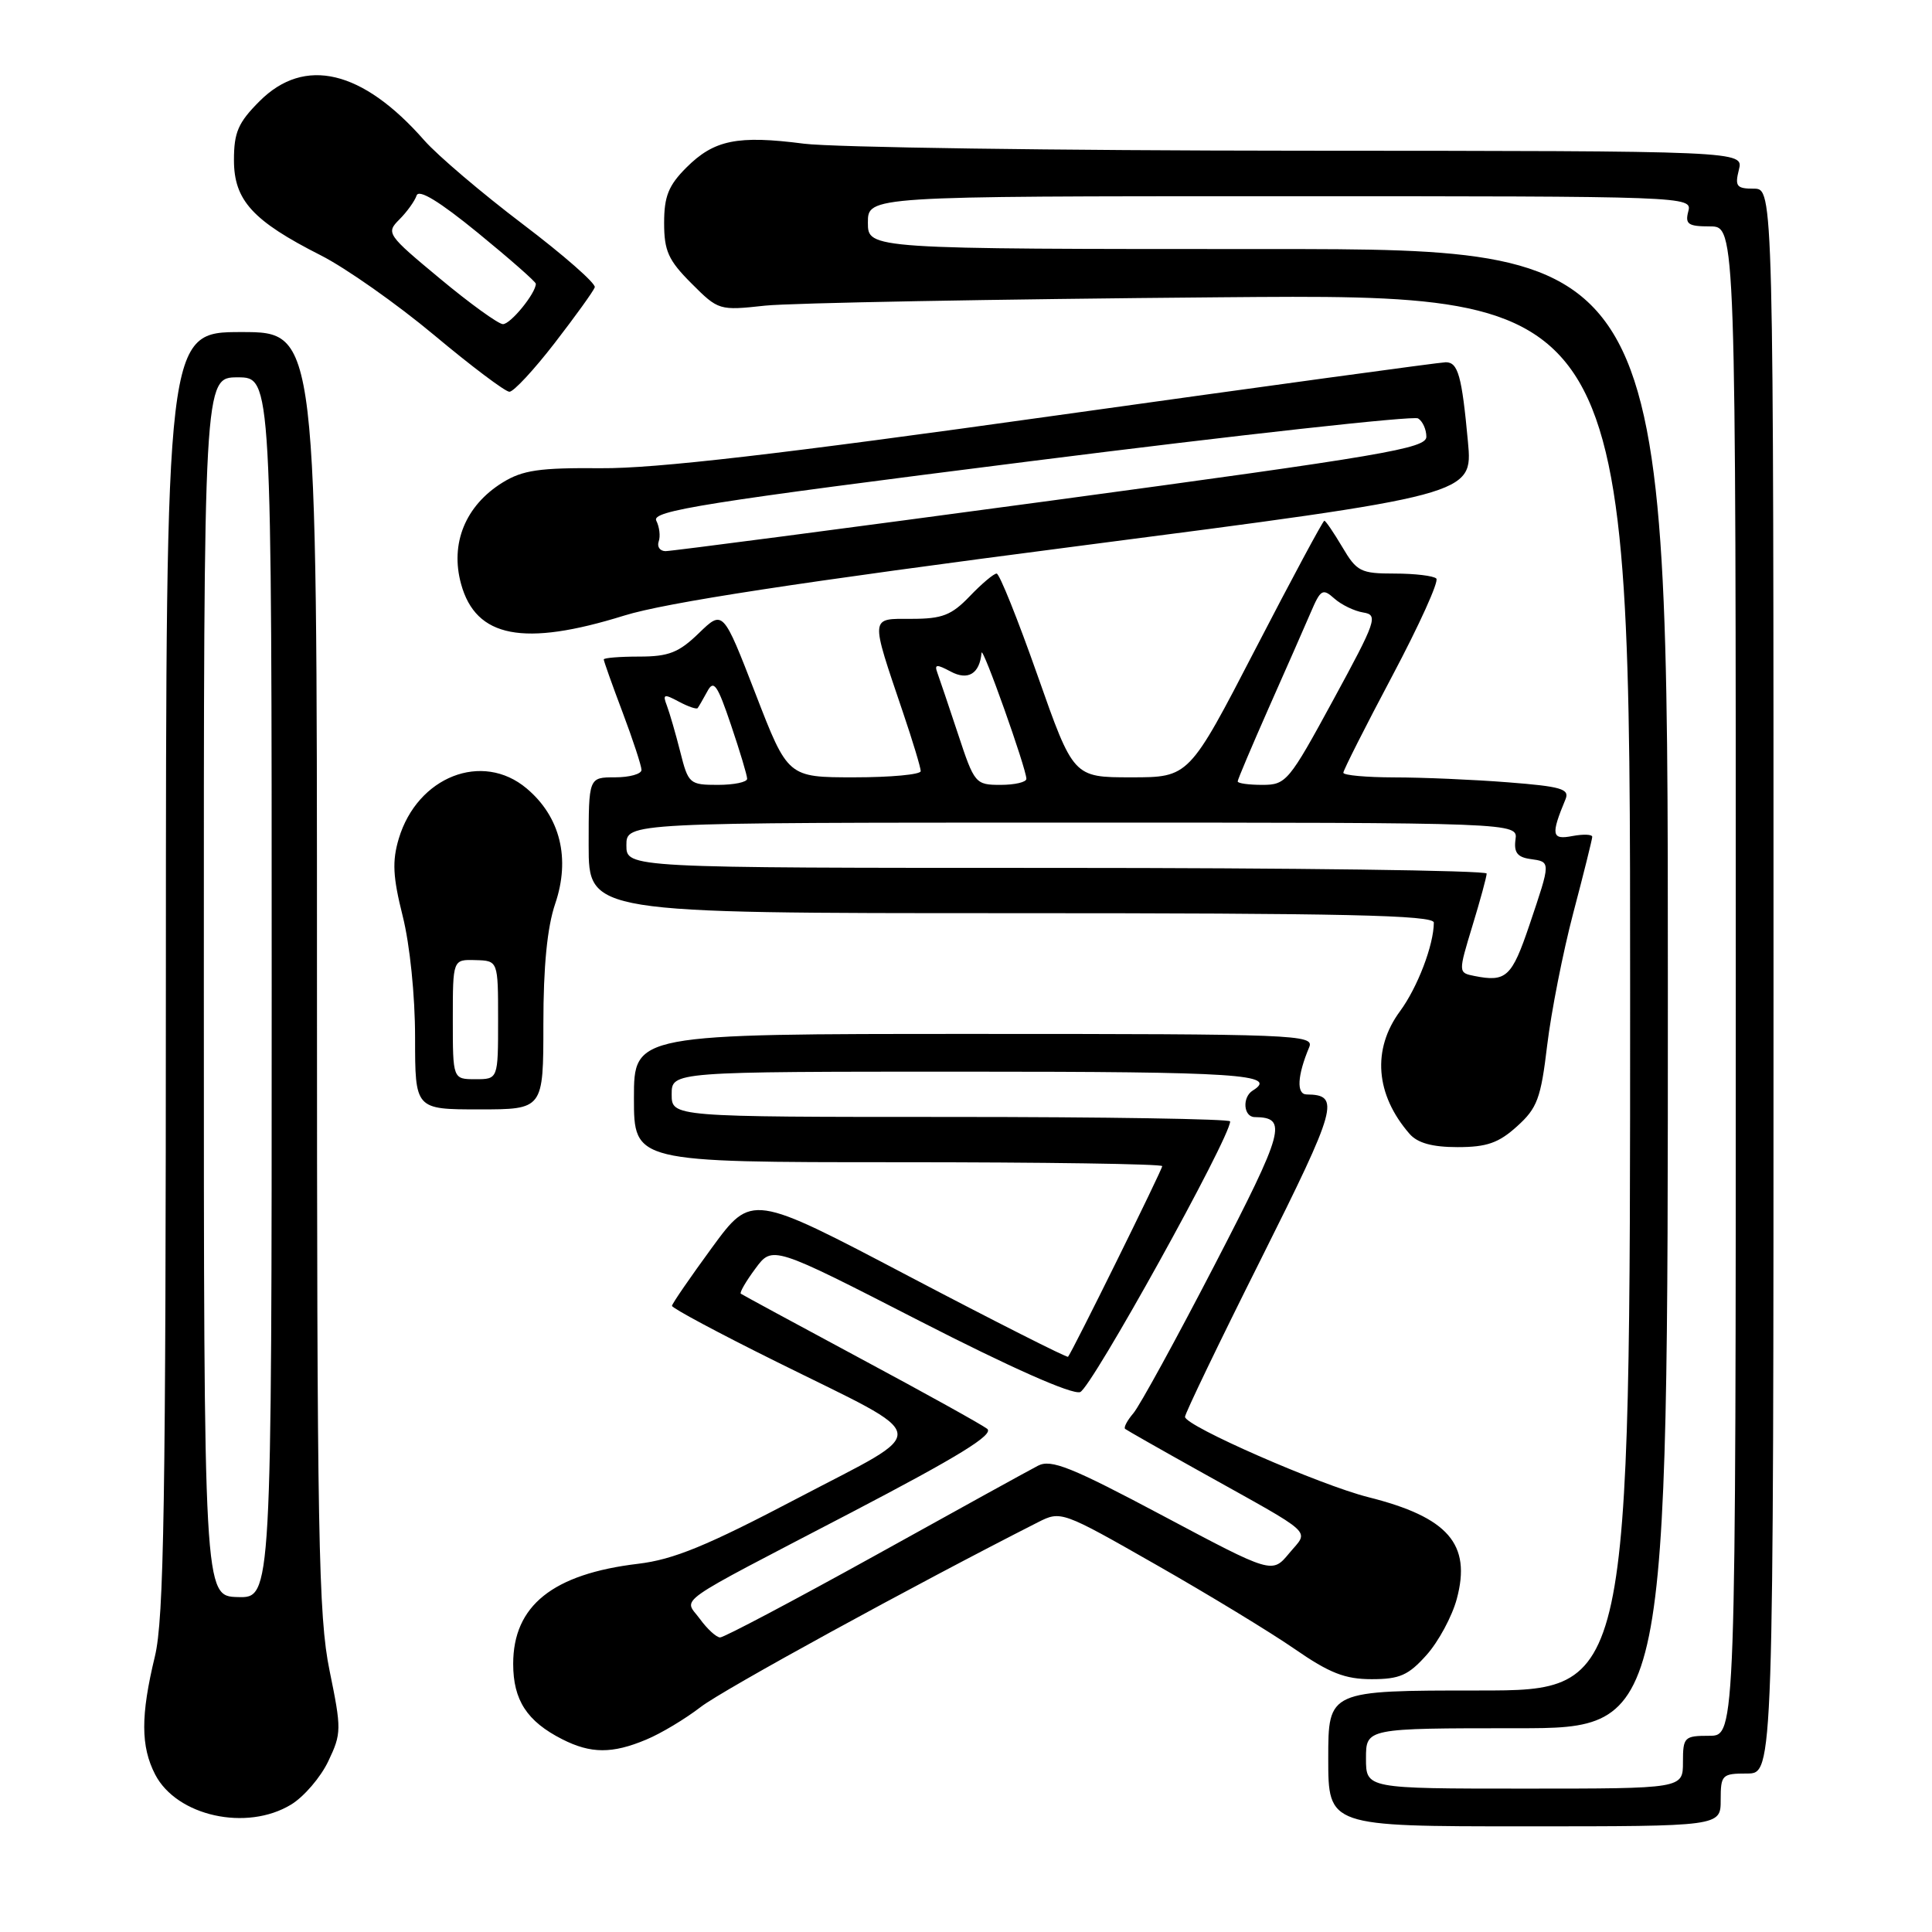 <?xml version="1.0" encoding="UTF-8" standalone="no"?>
<!DOCTYPE svg PUBLIC "-//W3C//DTD SVG 1.1//EN" "http://www.w3.org/Graphics/SVG/1.1/DTD/svg11.dtd" >
<svg xmlns="http://www.w3.org/2000/svg" xmlns:xlink="http://www.w3.org/1999/xlink" version="1.1" viewBox="0 0 256 256">
 <g >
 <path fill="currentColor"
d=" M 228.00 238.50 C 228.00 235.17 228.17 235.00 231.50 235.00 C 235.00 235.00 235.00 235.00 235.00 130.00 C 235.00 25.00 235.00 25.00 232.39 25.00 C 230.11 25.00 229.86 24.69 230.41 22.50 C 231.04 20.00 231.04 20.00 172.27 19.97 C 139.95 19.95 110.36 19.53 106.53 19.04 C 97.72 17.90 94.62 18.53 90.94 22.21 C 88.58 24.57 88.00 26.02 88.00 29.54 C 88.00 33.25 88.56 34.49 91.62 37.55 C 95.19 41.13 95.30 41.16 101.37 40.50 C 104.74 40.14 131.91 39.64 161.75 39.39 C 216.00 38.93 216.00 38.93 216.00 131.47 C 216.00 224.00 216.00 224.00 196.00 224.00 C 176.00 224.00 176.00 224.00 176.00 233.00 C 176.00 242.00 176.00 242.00 202.00 242.00 C 228.00 242.00 228.00 242.00 228.00 238.50 Z  M 38.58 239.11 C 40.27 238.08 42.49 235.50 43.50 233.37 C 45.26 229.68 45.26 229.13 43.67 221.37 C 42.19 214.15 42.00 203.75 42.00 128.62 C 42.00 44.00 42.00 44.00 32.00 44.00 C 22.00 44.00 22.00 44.00 21.98 128.75 C 21.97 199.28 21.73 214.51 20.52 219.50 C 18.63 227.32 18.64 231.41 20.56 235.13 C 23.42 240.65 32.69 242.70 38.58 239.11 Z  M 85.62 230.51 C 87.58 229.70 90.82 227.75 92.84 226.19 C 95.76 223.92 121.12 210.04 137.55 201.70 C 140.57 200.17 140.72 200.22 153.18 207.33 C 160.10 211.27 168.37 216.30 171.55 218.50 C 176.16 221.69 178.22 222.50 181.75 222.50 C 185.46 222.50 186.62 221.99 189.03 219.29 C 190.61 217.52 192.41 214.18 193.03 211.87 C 194.99 204.60 191.89 201.04 181.30 198.38 C 174.91 196.77 157.04 188.95 157.02 187.74 C 157.01 187.32 161.53 177.92 167.08 166.85 C 177.22 146.58 177.64 145.07 173.13 145.02 C 171.76 145.00 171.90 142.51 173.48 138.75 C 174.17 137.10 171.68 137.00 129.11 137.00 C 84.00 137.00 84.00 137.00 84.00 145.50 C 84.00 154.00 84.00 154.00 119.00 154.00 C 138.25 154.00 154.00 154.23 154.00 154.52 C 154.00 155.00 142.06 179.18 141.52 179.78 C 141.39 179.93 131.89 175.13 120.43 169.11 C 99.59 158.15 99.59 158.15 94.33 165.33 C 91.45 169.27 89.06 172.74 89.04 173.03 C 89.02 173.32 95.26 176.66 102.91 180.45 C 123.91 190.87 123.63 189.10 105.73 198.50 C 93.68 204.83 89.26 206.65 84.55 207.21 C 73.24 208.56 68.00 212.76 68.00 220.47 C 68.00 225.28 69.83 228.09 74.50 230.46 C 78.28 232.38 81.12 232.40 85.62 230.51 Z  M 201.01 149.25 C 203.70 146.83 204.17 145.55 205.01 138.50 C 205.54 134.10 207.09 126.22 208.46 121.00 C 209.84 115.78 210.97 111.22 210.98 110.89 C 210.99 110.55 209.81 110.51 208.35 110.78 C 205.60 111.31 205.47 110.64 207.44 105.90 C 208.00 104.54 206.87 104.21 199.80 103.66 C 195.23 103.30 188.46 103.01 184.75 103.01 C 181.04 103.00 178.00 102.73 178.00 102.39 C 178.00 102.06 180.92 96.28 184.49 89.55 C 188.06 82.82 190.69 77.02 190.32 76.66 C 189.96 76.30 187.48 76.00 184.80 76.00 C 180.30 76.00 179.78 75.74 177.87 72.50 C 176.73 70.58 175.66 69.00 175.48 69.00 C 175.30 69.00 171.19 76.65 166.35 86.00 C 157.55 103.00 157.55 103.00 149.89 103.00 C 142.23 103.00 142.23 103.00 137.48 89.50 C 134.87 82.08 132.43 76.00 132.06 76.00 C 131.68 76.00 130.08 77.35 128.50 79.00 C 126.08 81.52 124.86 82.00 120.79 82.00 C 115.23 82.00 115.28 81.47 119.66 94.43 C 120.95 98.23 122.00 101.72 122.00 102.18 C 122.00 102.63 118.04 103.00 113.20 103.00 C 104.39 103.00 104.39 103.00 100.10 91.90 C 95.80 80.80 95.80 80.80 92.60 83.90 C 89.95 86.47 88.61 87.00 84.70 87.00 C 82.12 87.00 80.00 87.17 80.00 87.38 C 80.00 87.59 81.12 90.75 82.50 94.40 C 83.88 98.06 85.00 101.49 85.00 102.02 C 85.00 102.56 83.42 103.00 81.50 103.00 C 78.00 103.00 78.00 103.00 78.00 112.00 C 78.00 121.00 78.00 121.00 134.00 121.00 C 178.14 121.00 190.00 121.26 189.99 122.25 C 189.98 125.22 187.83 130.84 185.51 133.99 C 181.78 139.05 182.25 145.05 186.78 150.25 C 187.84 151.46 189.79 152.00 193.14 152.00 C 197.00 152.00 198.58 151.45 201.01 149.25 Z  M 72.00 135.68 C 72.00 128.03 72.51 122.87 73.56 119.77 C 75.61 113.76 74.24 108.22 69.78 104.47 C 63.91 99.53 55.31 102.90 52.84 111.12 C 51.95 114.11 52.05 116.18 53.36 121.39 C 54.31 125.16 55.00 131.93 55.00 137.46 C 55.00 147.00 55.00 147.00 63.50 147.00 C 72.00 147.00 72.00 147.00 72.00 135.68 Z  M 82.70 81.57 C 88.23 79.85 105.73 77.17 142.83 72.36 C 195.16 65.58 195.16 65.58 194.51 58.54 C 193.70 49.77 193.20 48.00 191.57 48.00 C 190.86 48.00 167.61 51.18 139.89 55.06 C 103.32 60.19 86.80 62.10 79.65 62.04 C 71.48 61.97 69.26 62.29 66.59 63.94 C 61.67 66.99 59.61 72.02 61.10 77.40 C 63.06 84.50 69.37 85.72 82.70 81.57 Z  M 73.50 45.45 C 76.25 41.89 78.64 38.57 78.81 38.07 C 78.98 37.57 74.68 33.80 69.27 29.70 C 63.86 25.60 57.99 20.61 56.22 18.60 C 48.03 9.27 40.36 7.44 34.40 13.40 C 31.56 16.24 31.00 17.53 31.00 21.21 C 31.00 26.54 33.48 29.26 42.50 33.83 C 45.80 35.50 52.55 40.25 57.50 44.38 C 62.45 48.52 66.95 51.91 67.50 51.91 C 68.05 51.92 70.75 49.01 73.50 45.45 Z  M 181.00 233.00 C 181.00 229.00 181.00 229.00 201.00 229.00 C 221.00 229.00 221.00 229.00 221.00 131.00 C 221.00 33.00 221.00 33.00 168.00 33.00 C 115.00 33.00 115.00 33.00 115.00 29.50 C 115.00 26.00 115.00 26.00 169.62 26.00 C 223.74 26.00 224.23 26.02 223.71 28.00 C 223.26 29.71 223.68 30.00 226.59 30.00 C 230.00 30.00 230.00 30.00 230.00 130.00 C 230.00 230.00 230.00 230.00 226.50 230.00 C 223.17 230.00 223.00 230.17 223.00 233.50 C 223.00 237.00 223.00 237.00 202.00 237.00 C 181.00 237.00 181.00 237.00 181.00 233.00 Z  M 27.01 130.75 C 27.00 50.00 27.00 50.00 31.50 50.00 C 36.00 50.00 36.00 50.00 36.00 130.87 C 36.00 211.75 36.00 211.75 31.51 211.62 C 27.01 211.50 27.01 211.50 27.01 130.75 Z  M 92.75 214.53 C 90.63 211.61 88.60 213.04 112.79 200.42 C 127.06 192.97 131.77 190.07 130.80 189.32 C 130.09 188.77 122.53 184.57 114.00 180.00 C 105.47 175.42 98.35 171.56 98.16 171.42 C 97.98 171.27 98.84 169.78 100.09 168.10 C 102.35 165.03 102.35 165.03 121.85 175.03 C 133.95 181.23 142.02 184.81 143.12 184.46 C 144.58 184.00 163.00 150.76 163.00 148.59 C 163.00 148.27 146.35 148.00 126.00 148.00 C 89.00 148.00 89.00 148.00 89.00 145.00 C 89.00 142.00 89.00 142.00 128.00 142.00 C 164.05 142.00 169.47 142.36 166.00 144.50 C 164.57 145.38 164.76 148.00 166.25 148.02 C 170.66 148.07 170.22 149.69 160.94 167.62 C 155.85 177.45 151.01 186.29 150.18 187.26 C 149.36 188.22 148.86 189.16 149.09 189.34 C 149.32 189.52 153.78 192.06 159.00 194.97 C 174.58 203.67 173.46 202.63 170.82 205.82 C 168.56 208.54 168.56 208.54 154.08 200.84 C 141.95 194.39 139.27 193.32 137.55 194.21 C 136.42 194.79 126.68 200.16 115.91 206.14 C 105.13 212.11 95.90 216.99 95.41 216.97 C 94.91 216.95 93.71 215.85 92.75 214.53 Z  M 195.36 129.32 C 193.22 128.89 193.22 128.89 195.10 122.69 C 196.14 119.29 196.99 116.16 196.99 115.75 C 197.00 115.34 171.35 115.00 140.00 115.00 C 83.00 115.00 83.00 115.00 83.00 112.00 C 83.00 109.00 83.00 109.00 142.06 109.00 C 201.13 109.00 201.13 109.00 200.81 111.25 C 200.58 112.94 201.06 113.58 202.75 113.82 C 205.52 114.21 205.52 114.07 202.66 122.56 C 200.32 129.48 199.58 130.16 195.36 129.32 Z  M 90.14 99.63 C 89.53 97.22 88.73 94.47 88.37 93.51 C 87.78 91.98 87.97 91.91 89.93 92.96 C 91.16 93.62 92.29 94.01 92.44 93.83 C 92.58 93.65 93.16 92.65 93.72 91.62 C 94.57 90.02 95.05 90.70 96.86 96.06 C 98.04 99.54 99.00 102.75 99.00 103.19 C 99.00 103.64 97.25 104.00 95.12 104.00 C 91.37 104.00 91.20 103.85 90.14 99.63 Z  M 126.94 97.25 C 125.71 93.54 124.48 89.89 124.20 89.13 C 123.79 88.01 124.11 87.99 125.98 88.99 C 128.27 90.21 129.81 89.28 130.06 86.50 C 130.16 85.43 136.00 101.86 136.00 103.20 C 136.00 103.64 134.46 104.00 132.58 104.00 C 129.25 104.00 129.11 103.83 126.94 97.25 Z  M 164.00 103.54 C 164.00 103.29 165.86 98.91 168.12 93.79 C 170.39 88.68 172.89 82.99 173.68 81.15 C 174.99 78.09 175.26 77.93 176.81 79.31 C 177.74 80.14 179.46 80.97 180.64 81.16 C 182.64 81.48 182.39 82.22 176.66 92.75 C 170.79 103.55 170.42 104.00 167.27 104.00 C 165.47 104.00 164.00 103.80 164.00 103.54 Z  M 60.00 135.07 C 60.00 127.13 60.00 127.13 63.00 127.22 C 66.00 127.30 66.00 127.30 66.00 135.15 C 66.00 143.00 66.00 143.00 63.00 143.00 C 60.00 143.00 60.00 143.00 60.00 135.07 Z  M 87.28 71.75 C 87.53 71.06 87.38 69.82 86.96 68.99 C 86.29 67.69 93.19 66.59 136.50 61.12 C 164.17 57.62 187.30 55.07 187.90 55.44 C 188.51 55.81 189.00 56.91 189.00 57.87 C 189.00 59.42 183.39 60.37 139.25 66.34 C 111.89 70.03 88.90 73.04 88.17 73.03 C 87.43 73.01 87.04 72.44 87.28 71.75 Z  M 58.29 36.91 C 51.29 31.10 51.13 30.87 52.91 29.09 C 53.92 28.08 54.95 26.65 55.20 25.91 C 55.49 25.02 58.20 26.67 63.32 30.85 C 67.54 34.30 71.00 37.34 71.00 37.60 C 71.00 38.86 67.63 42.99 66.63 42.95 C 66.01 42.92 62.25 40.21 58.29 36.91 Z "/>
</g>
</svg>